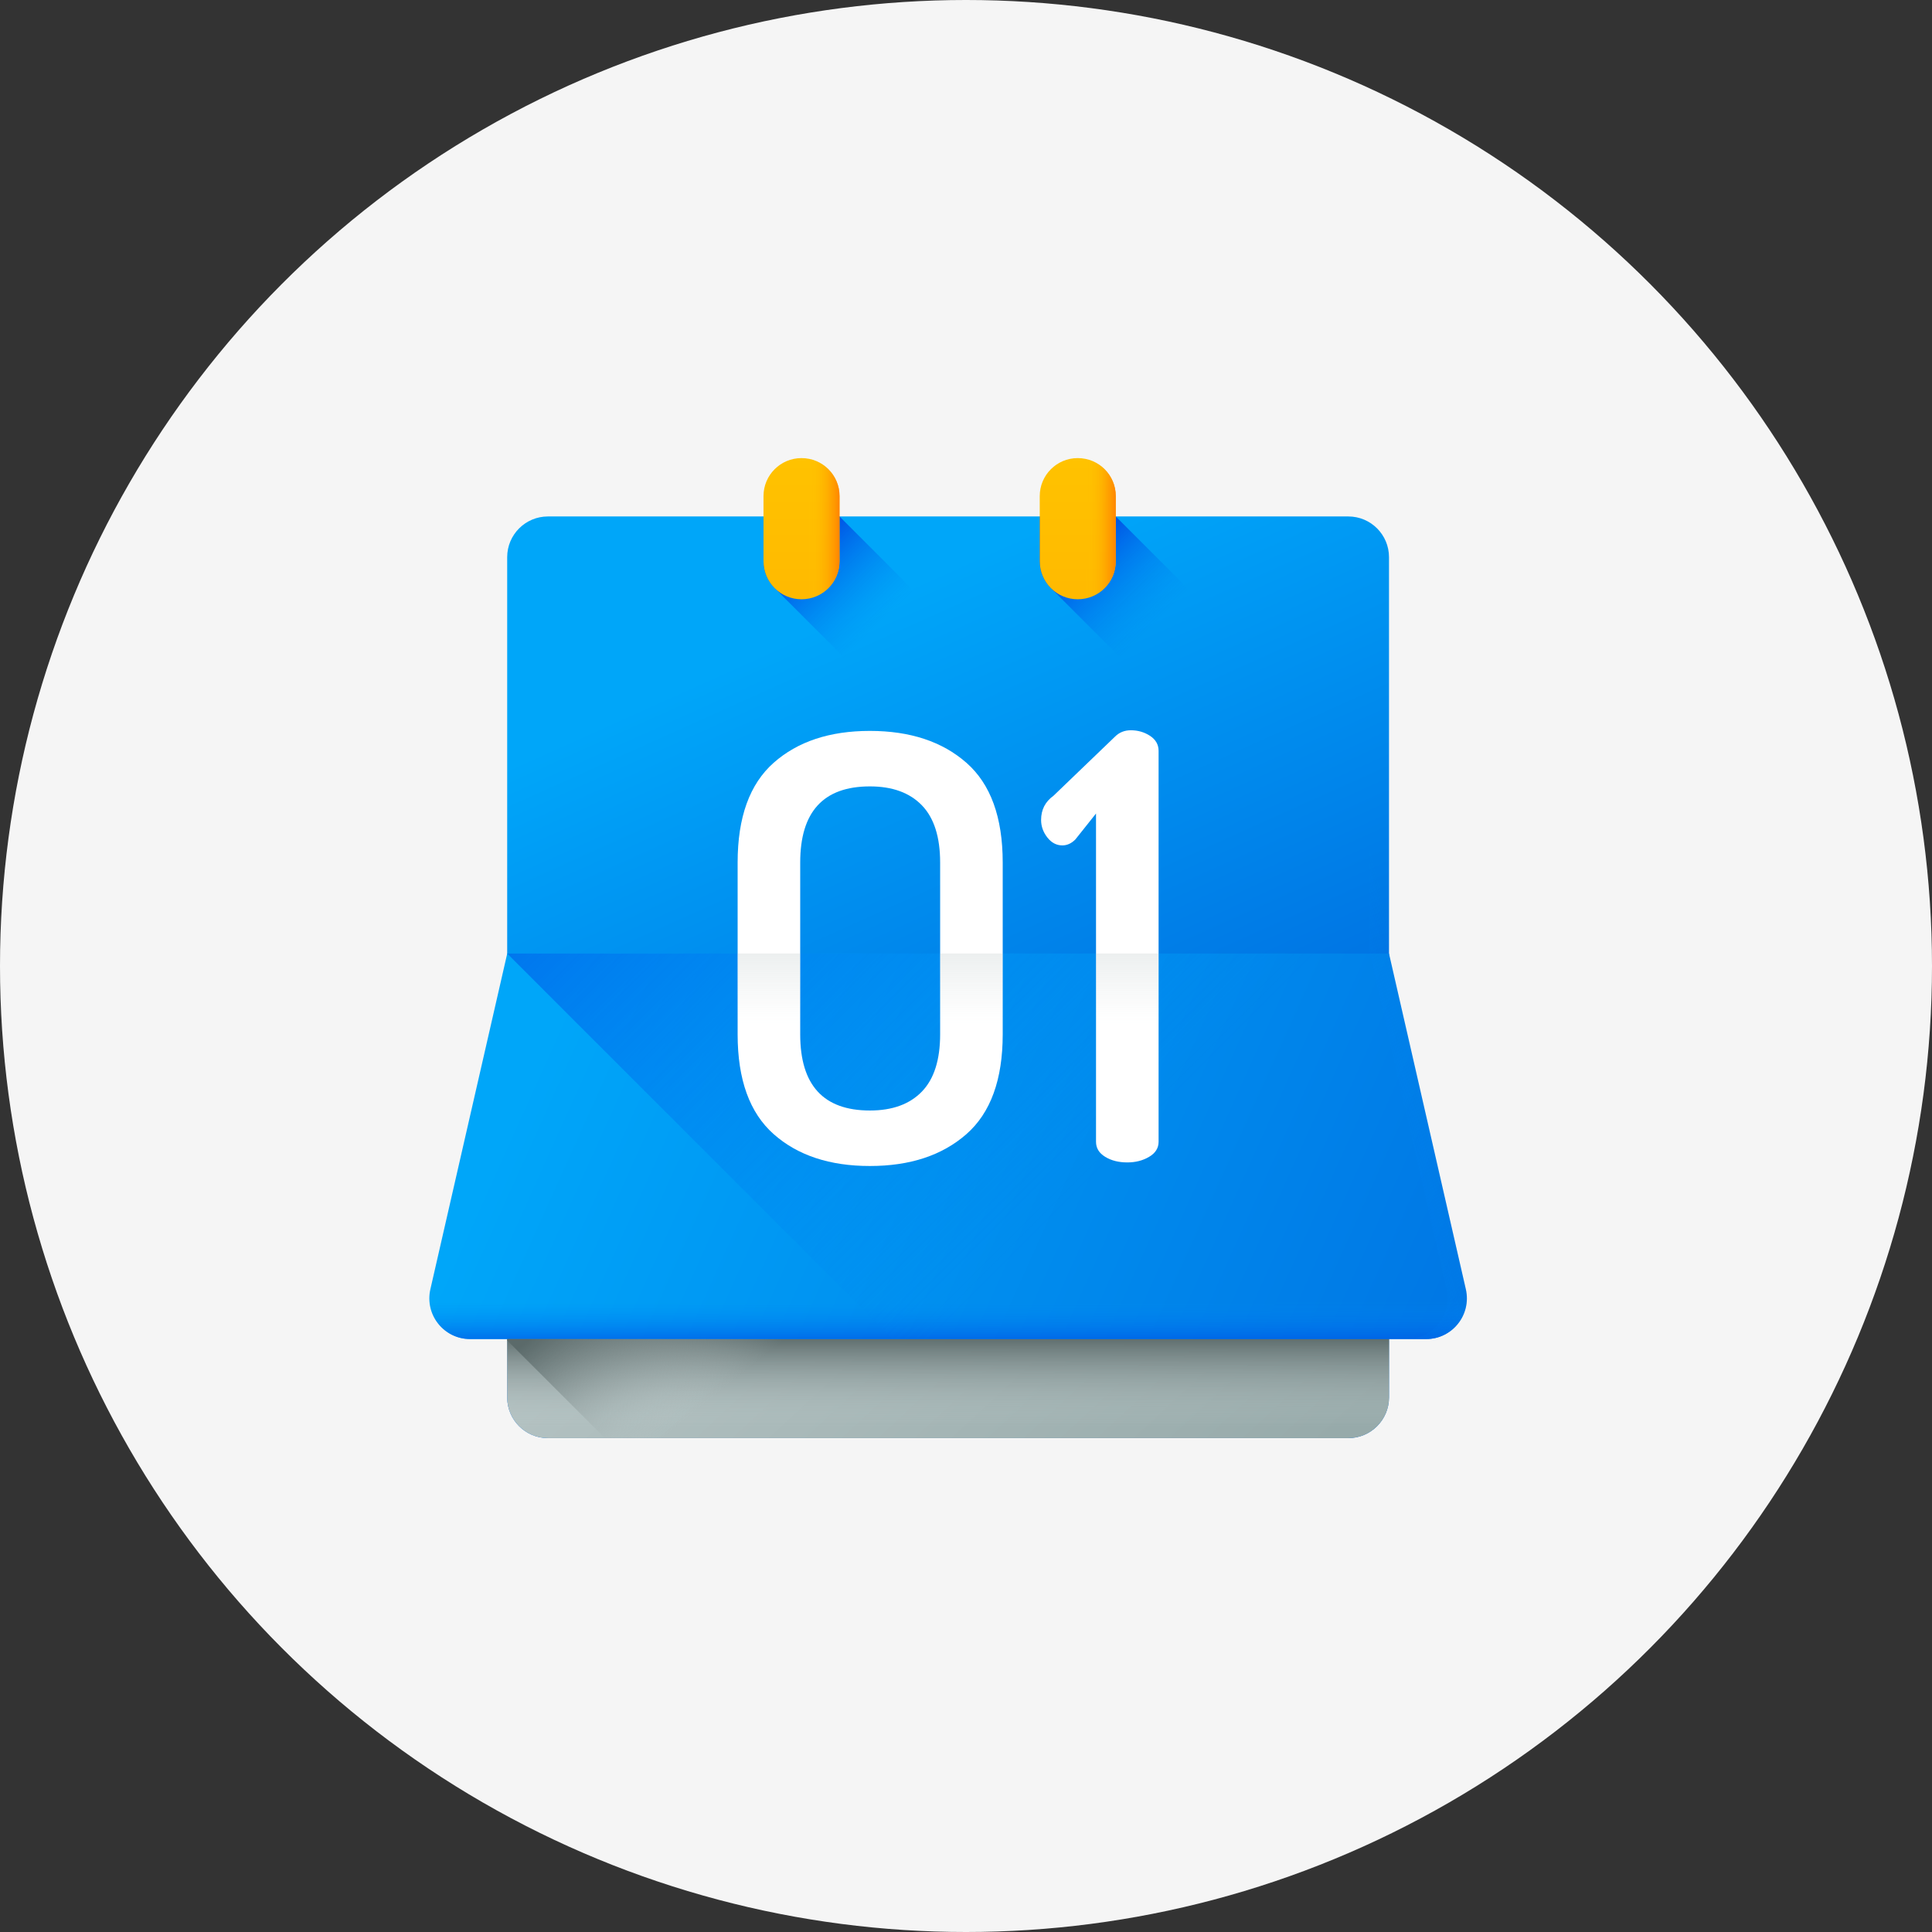 <svg width="54" height="54" viewBox="0 0 54 54" fill="none" xmlns="http://www.w3.org/2000/svg">
<rect x="0" y="0" width="54" height="54" fill="#333333" stroke="none"/>
<circle cx="27" cy="27" r="27" fill="#F5F5F5"/>
<g clip-path="url(#clip0)">
<path d="M37.685 14.435H15.315C14.686 14.435 14.176 14.945 14.176 15.573V39.058C14.176 39.686 14.686 40.196 15.315 40.196H37.685C38.313 40.196 38.823 39.686 38.823 39.058V15.573C38.823 14.945 38.314 14.435 37.685 14.435Z" fill="url(#paint0_linear)"/>
<path d="M37.685 40.196H15.315C14.686 40.196 14.177 39.687 14.177 39.058V26.728H38.823V39.058C38.823 39.687 38.314 40.196 37.685 40.196Z" fill="url(#paint1_linear)"/>
<path d="M37.685 40.196H15.315C14.686 40.196 14.177 39.687 14.177 39.058V36.668H38.823V39.058C38.823 39.687 38.314 40.196 37.685 40.196Z" fill="url(#paint2_linear)"/>
<path d="M39.861 37.427H13.139C12.408 37.427 11.866 36.747 12.029 36.035L14.177 26.652H38.823L40.971 36.035C41.134 36.747 40.592 37.427 39.861 37.427Z" fill="url(#paint3_linear)"/>
<path d="M39.861 37.427H13.139C12.408 37.427 11.866 36.747 12.029 36.035L14.177 26.652H38.823L40.971 36.035C41.134 36.747 40.592 37.427 39.861 37.427Z" fill="url(#paint4_linear)"/>
<path d="M39.861 37.427C40.592 37.427 41.134 36.747 40.971 36.035L38.823 26.652H14.177L24.951 37.427H39.861Z" fill="url(#paint5_linear)"/>
<path d="M38.823 37.427H14.177V37.465L16.908 40.196H37.685C38.314 40.196 38.823 39.687 38.823 39.058V37.427Z" fill="url(#paint6_linear)"/>
<path d="M20.617 28.91V24.108C20.617 22.843 20.953 21.914 21.624 21.32C22.295 20.726 23.191 20.429 24.313 20.429C25.436 20.429 26.335 20.726 27.012 21.32C27.688 21.914 28.026 22.843 28.026 24.108V28.91C28.026 30.176 27.688 31.105 27.012 31.699C26.335 32.293 25.436 32.59 24.313 32.59C23.191 32.59 22.294 32.293 21.624 31.699C20.953 31.105 20.617 30.176 20.617 28.91ZM22.366 28.91C22.366 30.33 23.015 31.039 24.314 31.039C24.941 31.039 25.425 30.863 25.766 30.511C26.107 30.159 26.277 29.626 26.277 28.91V24.108C26.277 23.393 26.107 22.86 25.766 22.508C25.425 22.156 24.941 21.98 24.314 21.98C23.015 21.98 22.366 22.689 22.366 24.108V28.91Z" fill="white"/>
<path d="M29.099 22.919C29.099 22.633 29.214 22.408 29.445 22.242L31.162 20.592C31.282 20.471 31.431 20.411 31.607 20.411C31.805 20.411 31.984 20.463 32.144 20.567C32.303 20.672 32.383 20.812 32.383 20.988V31.913C32.383 32.089 32.295 32.229 32.119 32.333C31.943 32.438 31.739 32.49 31.508 32.49C31.266 32.49 31.06 32.438 30.889 32.333C30.719 32.229 30.634 32.089 30.634 31.913V22.738L30.056 23.464C29.946 23.574 29.825 23.629 29.693 23.629C29.528 23.629 29.388 23.554 29.272 23.406C29.157 23.257 29.099 23.095 29.099 22.919Z" fill="white"/>
<path d="M26.277 26.652V28.909C26.277 29.625 26.107 30.158 25.765 30.51C25.425 30.862 24.941 31.038 24.314 31.038C23.015 31.038 22.366 30.328 22.366 28.909V26.652H20.617V28.909C20.617 30.175 20.952 31.104 21.624 31.698C22.295 32.292 23.192 32.589 24.314 32.589C25.435 32.589 26.335 32.292 27.011 31.698C27.688 31.104 28.027 30.175 28.027 28.909V26.652L26.277 26.652Z" fill="url(#paint7_linear)"/>
<path d="M30.634 26.652V31.913C30.634 32.089 30.719 32.229 30.89 32.334C31.059 32.438 31.266 32.49 31.508 32.49C31.739 32.49 31.943 32.438 32.119 32.334C32.295 32.229 32.383 32.089 32.383 31.913V26.652H30.634Z" fill="url(#paint8_linear)"/>
<path d="M40.971 36.034L38.823 26.652V15.573C38.823 14.945 38.313 14.435 37.685 14.435H37.147C37.775 14.435 38.285 14.945 38.285 15.573V26.652L40.432 36.034C40.596 36.748 40.054 37.426 39.323 37.426H39.861C40.592 37.427 41.134 36.747 40.971 36.034Z" fill="url(#paint9_linear)"/>
<path d="M21.678 16.463C21.471 16.268 21.34 15.994 21.34 15.687V14.435H23.465L25.2 16.17C25.753 16.723 26.064 17.474 26.064 18.256C26.064 18.829 25.623 19.321 25.05 19.347C24.724 19.362 24.43 19.229 24.226 19.011L21.678 16.463Z" fill="url(#paint10_linear)"/>
<path d="M22.402 16.75C21.816 16.75 21.34 16.274 21.34 15.687V13.866C21.34 13.279 21.816 12.804 22.402 12.804C22.989 12.804 23.465 13.279 23.465 13.866V15.687C23.465 16.274 22.989 16.75 22.402 16.75Z" fill="url(#paint11_linear)"/>
<path d="M22.402 12.804V16.75C22.989 16.75 23.465 16.274 23.465 15.687V13.866C23.465 13.279 22.989 12.804 22.402 12.804Z" fill="url(#paint12_linear)"/>
<path d="M29.398 16.463C29.191 16.268 29.061 15.994 29.061 15.687V14.435H31.185L32.92 16.17C33.474 16.723 33.784 17.474 33.784 18.256C33.784 18.829 33.343 19.321 32.771 19.347C32.445 19.362 32.151 19.229 31.947 19.011L29.398 16.463Z" fill="url(#paint13_linear)"/>
<path d="M30.123 16.75C29.537 16.75 29.061 16.274 29.061 15.687V13.866C29.061 13.279 29.537 12.804 30.123 12.804C30.71 12.804 31.186 13.279 31.186 13.866V15.687C31.186 16.274 30.71 16.75 30.123 16.75Z" fill="url(#paint14_linear)"/>
<path d="M30.123 12.804V16.75C30.71 16.75 31.186 16.274 31.186 15.687V13.866C31.186 13.279 30.71 12.804 30.123 12.804Z" fill="url(#paint15_linear)"/>
</g>
<defs>
<linearGradient id="paint0_linear" x1="22.212" y1="17.785" x2="28.779" y2="32.377" gradientUnits="userSpaceOnUse">
<stop stop-color="#00A6F9"/>
<stop offset="1" stop-color="#0071E2"/>
</linearGradient>
<linearGradient id="paint1_linear" x1="18.078" y1="24.011" x2="35" y2="42.303" gradientUnits="userSpaceOnUse">
<stop stop-color="#C2CECE"/>
<stop offset="1" stop-color="#97AAAA"/>
</linearGradient>
<linearGradient id="paint2_linear" x1="26.5" y1="39.875" x2="26.5" y2="37.351" gradientUnits="userSpaceOnUse">
<stop stop-color="#C2CECE" stop-opacity="0"/>
<stop offset="0.179" stop-color="#AFBCBC" stop-opacity="0.179"/>
<stop offset="1" stop-color="#5B6A6A"/>
</linearGradient>
<linearGradient id="paint3_linear" x1="15.914" y1="27.56" x2="43.066" y2="39.789" gradientUnits="userSpaceOnUse">
<stop stop-color="#00A6F9"/>
<stop offset="1" stop-color="#0071E2"/>
</linearGradient>
<linearGradient id="paint4_linear" x1="26.5" y1="36.389" x2="26.5" y2="37.907" gradientUnits="userSpaceOnUse">
<stop offset="0" stop-color="#008BF2" stop-opacity="0"/>
<stop offset="1" stop-color="#0046E2"/>
</linearGradient>
<linearGradient id="paint5_linear" x1="31.648" y1="31.799" x2="14.446" y2="14.597" gradientUnits="userSpaceOnUse">
<stop offset="0" stop-color="#008BF2" stop-opacity="0"/>
<stop offset="1" stop-color="#0046E2"/>
</linearGradient>
<linearGradient id="paint6_linear" x1="24.691" y1="35.205" x2="21.872" y2="31.716" gradientUnits="userSpaceOnUse">
<stop stop-color="#C2CECE" stop-opacity="0"/>
<stop offset="0.179" stop-color="#AFBCBC" stop-opacity="0.179"/>
<stop offset="1" stop-color="#5B6A6A"/>
</linearGradient>
<linearGradient id="paint7_linear" x1="24.322" y1="28.588" x2="24.322" y2="19.928" gradientUnits="userSpaceOnUse">
<stop stop-color="#C2CECE" stop-opacity="0"/>
<stop offset="0.179" stop-color="#AFBCBC" stop-opacity="0.179"/>
<stop offset="1" stop-color="#5B6A6A"/>
</linearGradient>
<linearGradient id="paint8_linear" x1="31.509" y1="28.588" x2="31.509" y2="19.928" gradientUnits="userSpaceOnUse">
<stop stop-color="#C2CECE" stop-opacity="0"/>
<stop offset="0.179" stop-color="#AFBCBC" stop-opacity="0.179"/>
<stop offset="1" stop-color="#5B6A6A"/>
</linearGradient>
<linearGradient id="paint9_linear" x1="38.85" y1="25.86" x2="33.044" y2="27.377" gradientUnits="userSpaceOnUse">
<stop offset="0" stop-color="#008BF2" stop-opacity="0"/>
<stop offset="1" stop-color="#0046E2"/>
</linearGradient>
<linearGradient id="paint10_linear" x1="24.572" y1="17.449" x2="22.323" y2="15.199" gradientUnits="userSpaceOnUse">
<stop offset="0" stop-color="#008BF2" stop-opacity="0"/>
<stop offset="1" stop-color="#0046E2"/>
</linearGradient>
<linearGradient id="paint11_linear" x1="22.403" y1="12.857" x2="22.403" y2="25.035" gradientUnits="userSpaceOnUse">
<stop stop-color="#FFC200"/>
<stop offset="0.268" stop-color="#FFBB00"/>
<stop offset="0.659" stop-color="#FFA801"/>
<stop offset="1" stop-color="#FF9102"/>
</linearGradient>
<linearGradient id="paint12_linear" x1="22.573" y1="14.776" x2="23.531" y2="14.776" gradientUnits="userSpaceOnUse">
<stop stop-color="#FFC200" stop-opacity="0"/>
<stop offset="0.203" stop-color="#FFBB00" stop-opacity="0.203"/>
<stop offset="0.499" stop-color="#FFA700" stop-opacity="0.499"/>
<stop offset="0.852" stop-color="#FF8800" stop-opacity="0.852"/>
<stop offset="1" stop-color="#FF7800"/>
</linearGradient>
<linearGradient id="paint13_linear" x1="32.293" y1="17.449" x2="30.043" y2="15.199" gradientUnits="userSpaceOnUse">
<stop offset="0" stop-color="#008BF2" stop-opacity="0"/>
<stop offset="1" stop-color="#0046E2"/>
</linearGradient>
<linearGradient id="paint14_linear" x1="30.124" y1="12.857" x2="30.124" y2="25.035" gradientUnits="userSpaceOnUse">
<stop stop-color="#FFC200"/>
<stop offset="0.268" stop-color="#FFBB00"/>
<stop offset="0.659" stop-color="#FFA801"/>
<stop offset="1" stop-color="#FF9102"/>
</linearGradient>
<linearGradient id="paint15_linear" x1="30.295" y1="14.776" x2="31.252" y2="14.776" gradientUnits="userSpaceOnUse">
<stop stop-color="#FFC200" stop-opacity="0"/>
<stop offset="0.203" stop-color="#FFBB00" stop-opacity="0.203"/>
<stop offset="0.499" stop-color="#FFA700" stop-opacity="0.499"/>
<stop offset="0.852" stop-color="#FF8800" stop-opacity="0.852"/>
<stop offset="1" stop-color="#FF7800"/>
</linearGradient>
<clipPath id="clip0">
<rect width="29" height="29" fill="white" transform="translate(12 12)"/>
</clipPath>
</defs>
</svg>
